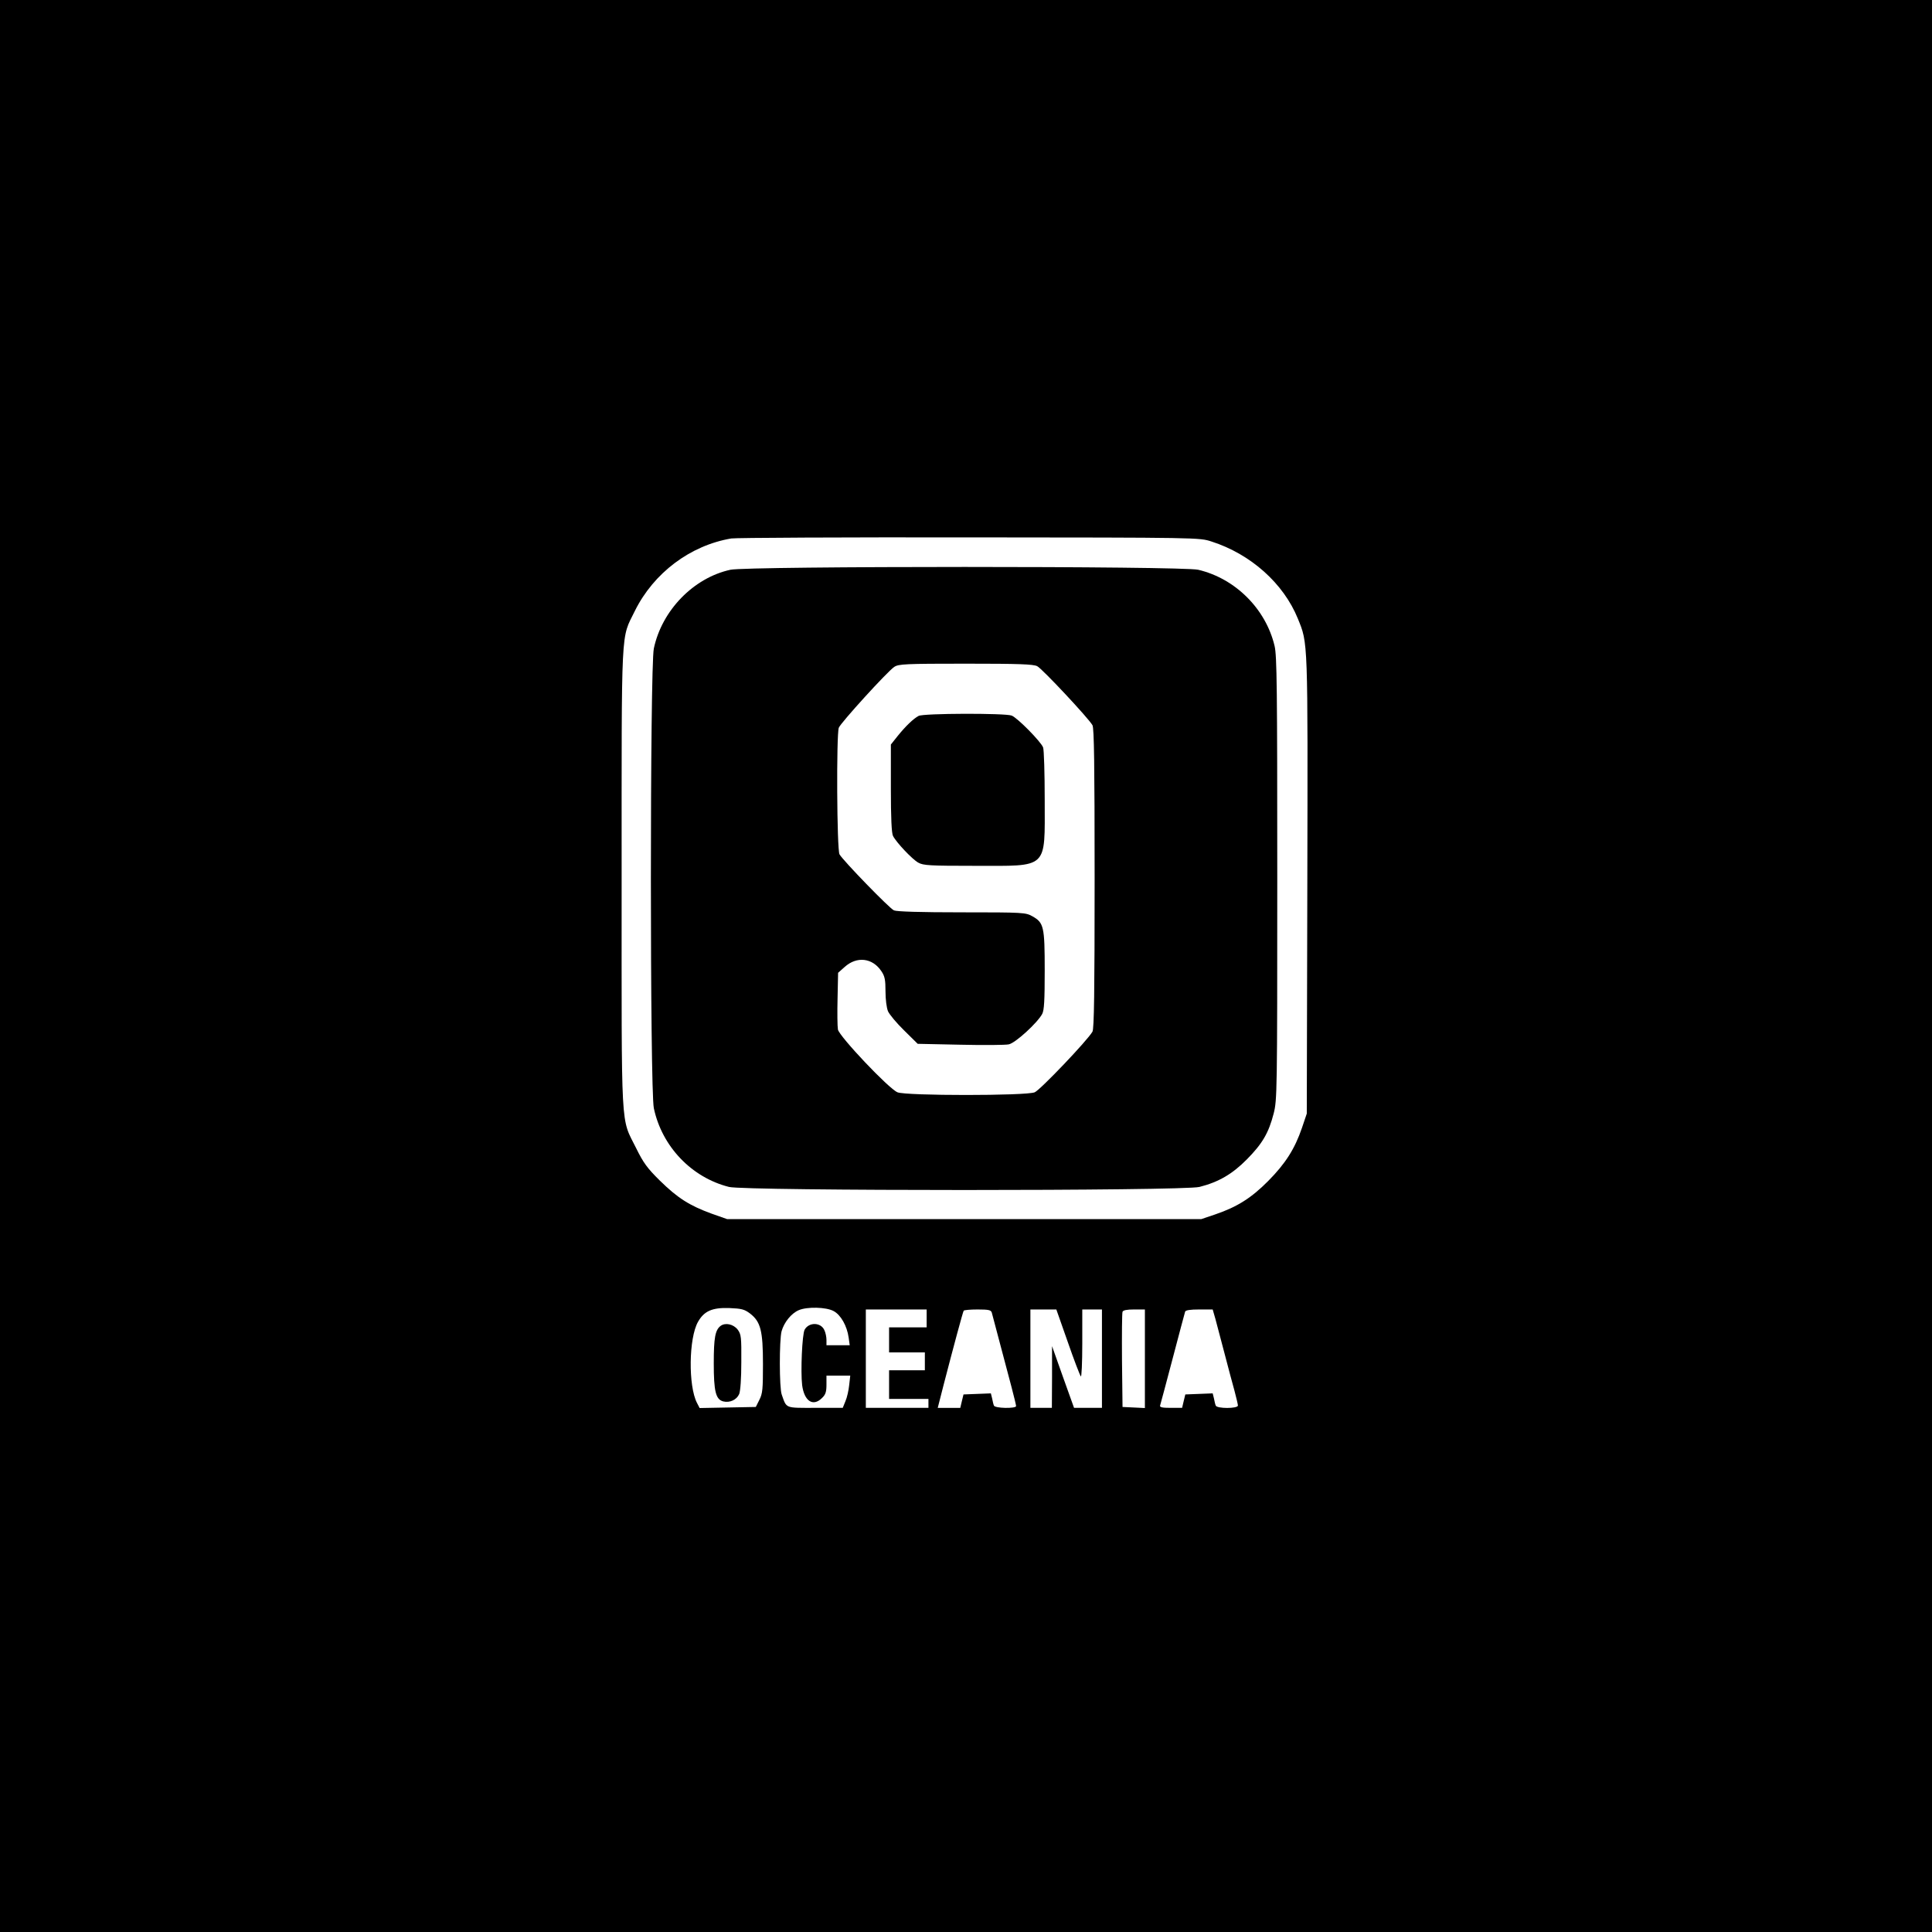 <?xml version="1.0" standalone="no"?>
<!DOCTYPE svg PUBLIC "-//W3C//DTD SVG 20010904//EN"
 "http://www.w3.org/TR/2001/REC-SVG-20010904/DTD/svg10.dtd">
<svg version="1.0" xmlns="http://www.w3.org/2000/svg"
 width="1080pt" height="1080pt" viewBox="0 0 1080 1080"
 preserveAspectRatio="xMidYMid meet">
<g transform="translate(0,1080) scale(0.1,-0.1)"
fill="#000000" stroke="none">
<path d="M0 5400 l0 -5400 5400 0 5400 0 0 5400 0 5400 -5400 0 -5400 0 0
-5400z m6772 2373 c219 -70 403 -234 483 -431 57 -141 56 -103 53 -1492 l-3
-1275 -27 -80 c-40 -117 -92 -199 -188 -296 -94 -95 -174 -146 -298 -188 l-77
-26 -1325 0 -1325 0 -88 31 c-123 45 -189 87 -288 184 -72 71 -93 101 -132
180 -89 180 -82 58 -82 1510 0 1441 -5 1333 74 1495 105 212 309 366 539 405
26 4 625 7 1332 6 1283 -1 1285 -1 1352 -23z m-2580 -4315 c60 -46 73 -96 73
-283 0 -140 -2 -165 -20 -200 l-20 -40 -157 -3 -157 -3 -15 29 c-49 95 -46
362 6 453 34 60 79 80 174 77 70 -3 85 -7 116 -30z m468 13 c40 -21 75 -83 84
-148 l6 -43 -65 0 -65 0 0 30 c0 16 -5 41 -12 55 -20 44 -86 45 -110 2 -14
-26 -23 -233 -14 -310 12 -90 61 -122 111 -72 20 19 25 34 25 75 l0 50 66 0
67 0 -6 -53 c-3 -29 -12 -70 -21 -90 l-15 -37 -154 0 c-170 0 -159 -5 -187 74
-14 38 -14 303 -1 354 14 50 54 100 96 118 46 20 153 18 195 -5z m520 -41 l0
-50 -105 0 -105 0 0 -70 0 -70 100 0 100 0 0 -50 0 -50 -100 0 -100 0 0 -80 0
-80 110 0 110 0 0 -25 0 -25 -175 0 -175 0 0 275 0 275 170 0 170 0 0 -50z
m364 33 c5 -19 67 -252 110 -415 14 -54 26 -102 26 -108 0 -15 -120 -13 -124
3 -3 6 -7 25 -10 40 l-7 28 -76 -3 -77 -3 -9 -37 -9 -38 -63 0 -63 0 34 133
c56 216 106 401 111 410 2 4 37 7 78 7 62 0 74 -3 79 -17z m425 -165 c35 -101
68 -187 73 -192 4 -6 8 76 8 182 l0 192 55 0 55 0 0 -275 0 -275 -78 0 -78 0
-62 173 -61 172 0 -172 -1 -173 -60 0 -60 0 0 275 0 275 73 0 72 0 64 -182z
m431 -93 l0 -276 -62 3 -63 3 -3 260 c-1 143 0 265 3 272 3 9 25 13 65 13 l60
0 0 -275z m394 223 c8 -29 31 -116 51 -193 20 -77 45 -171 56 -210 10 -38 19
-75 19 -82 0 -18 -119 -18 -124 0 -3 6 -7 25 -10 40 l-7 28 -76 -3 -77 -3 -9
-37 -9 -38 -64 0 c-46 0 -62 3 -59 13 2 6 34 125 70 262 36 138 68 256 70 263
3 8 28 12 79 12 l75 0 15 -52z"/>
<path d="M4083 7615 c-206 -45 -383 -227 -428 -440 -22 -105 -22 -2465 0
-2570 45 -213 210 -387 420 -440 90 -23 2541 -23 2630 0 107 27 184 72 265
154 87 88 122 148 150 257 19 75 20 114 20 1313 0 1070 -2 1245 -15 1300 -49
207 -219 377 -427 426 -90 21 -2518 21 -2615 0z m1715 -539 c28 -14 287 -291
309 -330 9 -16 12 -219 12 -856 0 -636 -3 -840 -12 -857 -27 -48 -292 -326
-323 -339 -48 -20 -720 -20 -767 0 -49 20 -325 312 -333 351 -3 17 -4 96 -2
174 l3 143 36 32 c68 62 156 52 206 -23 19 -28 23 -48 23 -113 0 -45 6 -92 14
-111 8 -18 48 -66 90 -107 l76 -75 238 -5 c130 -3 252 -2 271 2 37 7 160 120
187 170 11 21 14 75 14 243 0 246 -5 267 -69 303 -38 21 -48 22 -394 22 -232
0 -364 4 -380 11 -25 11 -284 278 -304 313 -15 25 -18 671 -4 708 10 27 272
315 310 340 24 16 61 18 399 18 301 0 378 -3 400 -14z"/>
<path d="M5135 6798 c-30 -16 -73 -58 -116 -111 l-39 -49 0 -245 c0 -165 4
-251 12 -266 19 -37 108 -131 141 -149 28 -16 64 -18 315 -18 416 0 392 -23
392 367 0 149 -4 282 -9 295 -13 33 -144 166 -176 178 -37 14 -494 13 -520 -2z"/>
<path d="M4028 3388 c-30 -23 -38 -66 -38 -209 0 -157 11 -202 53 -213 37 -9
75 9 89 41 7 17 12 87 12 180 1 139 -1 154 -20 180 -24 31 -69 41 -96 21z"/>
</g>
</svg>
